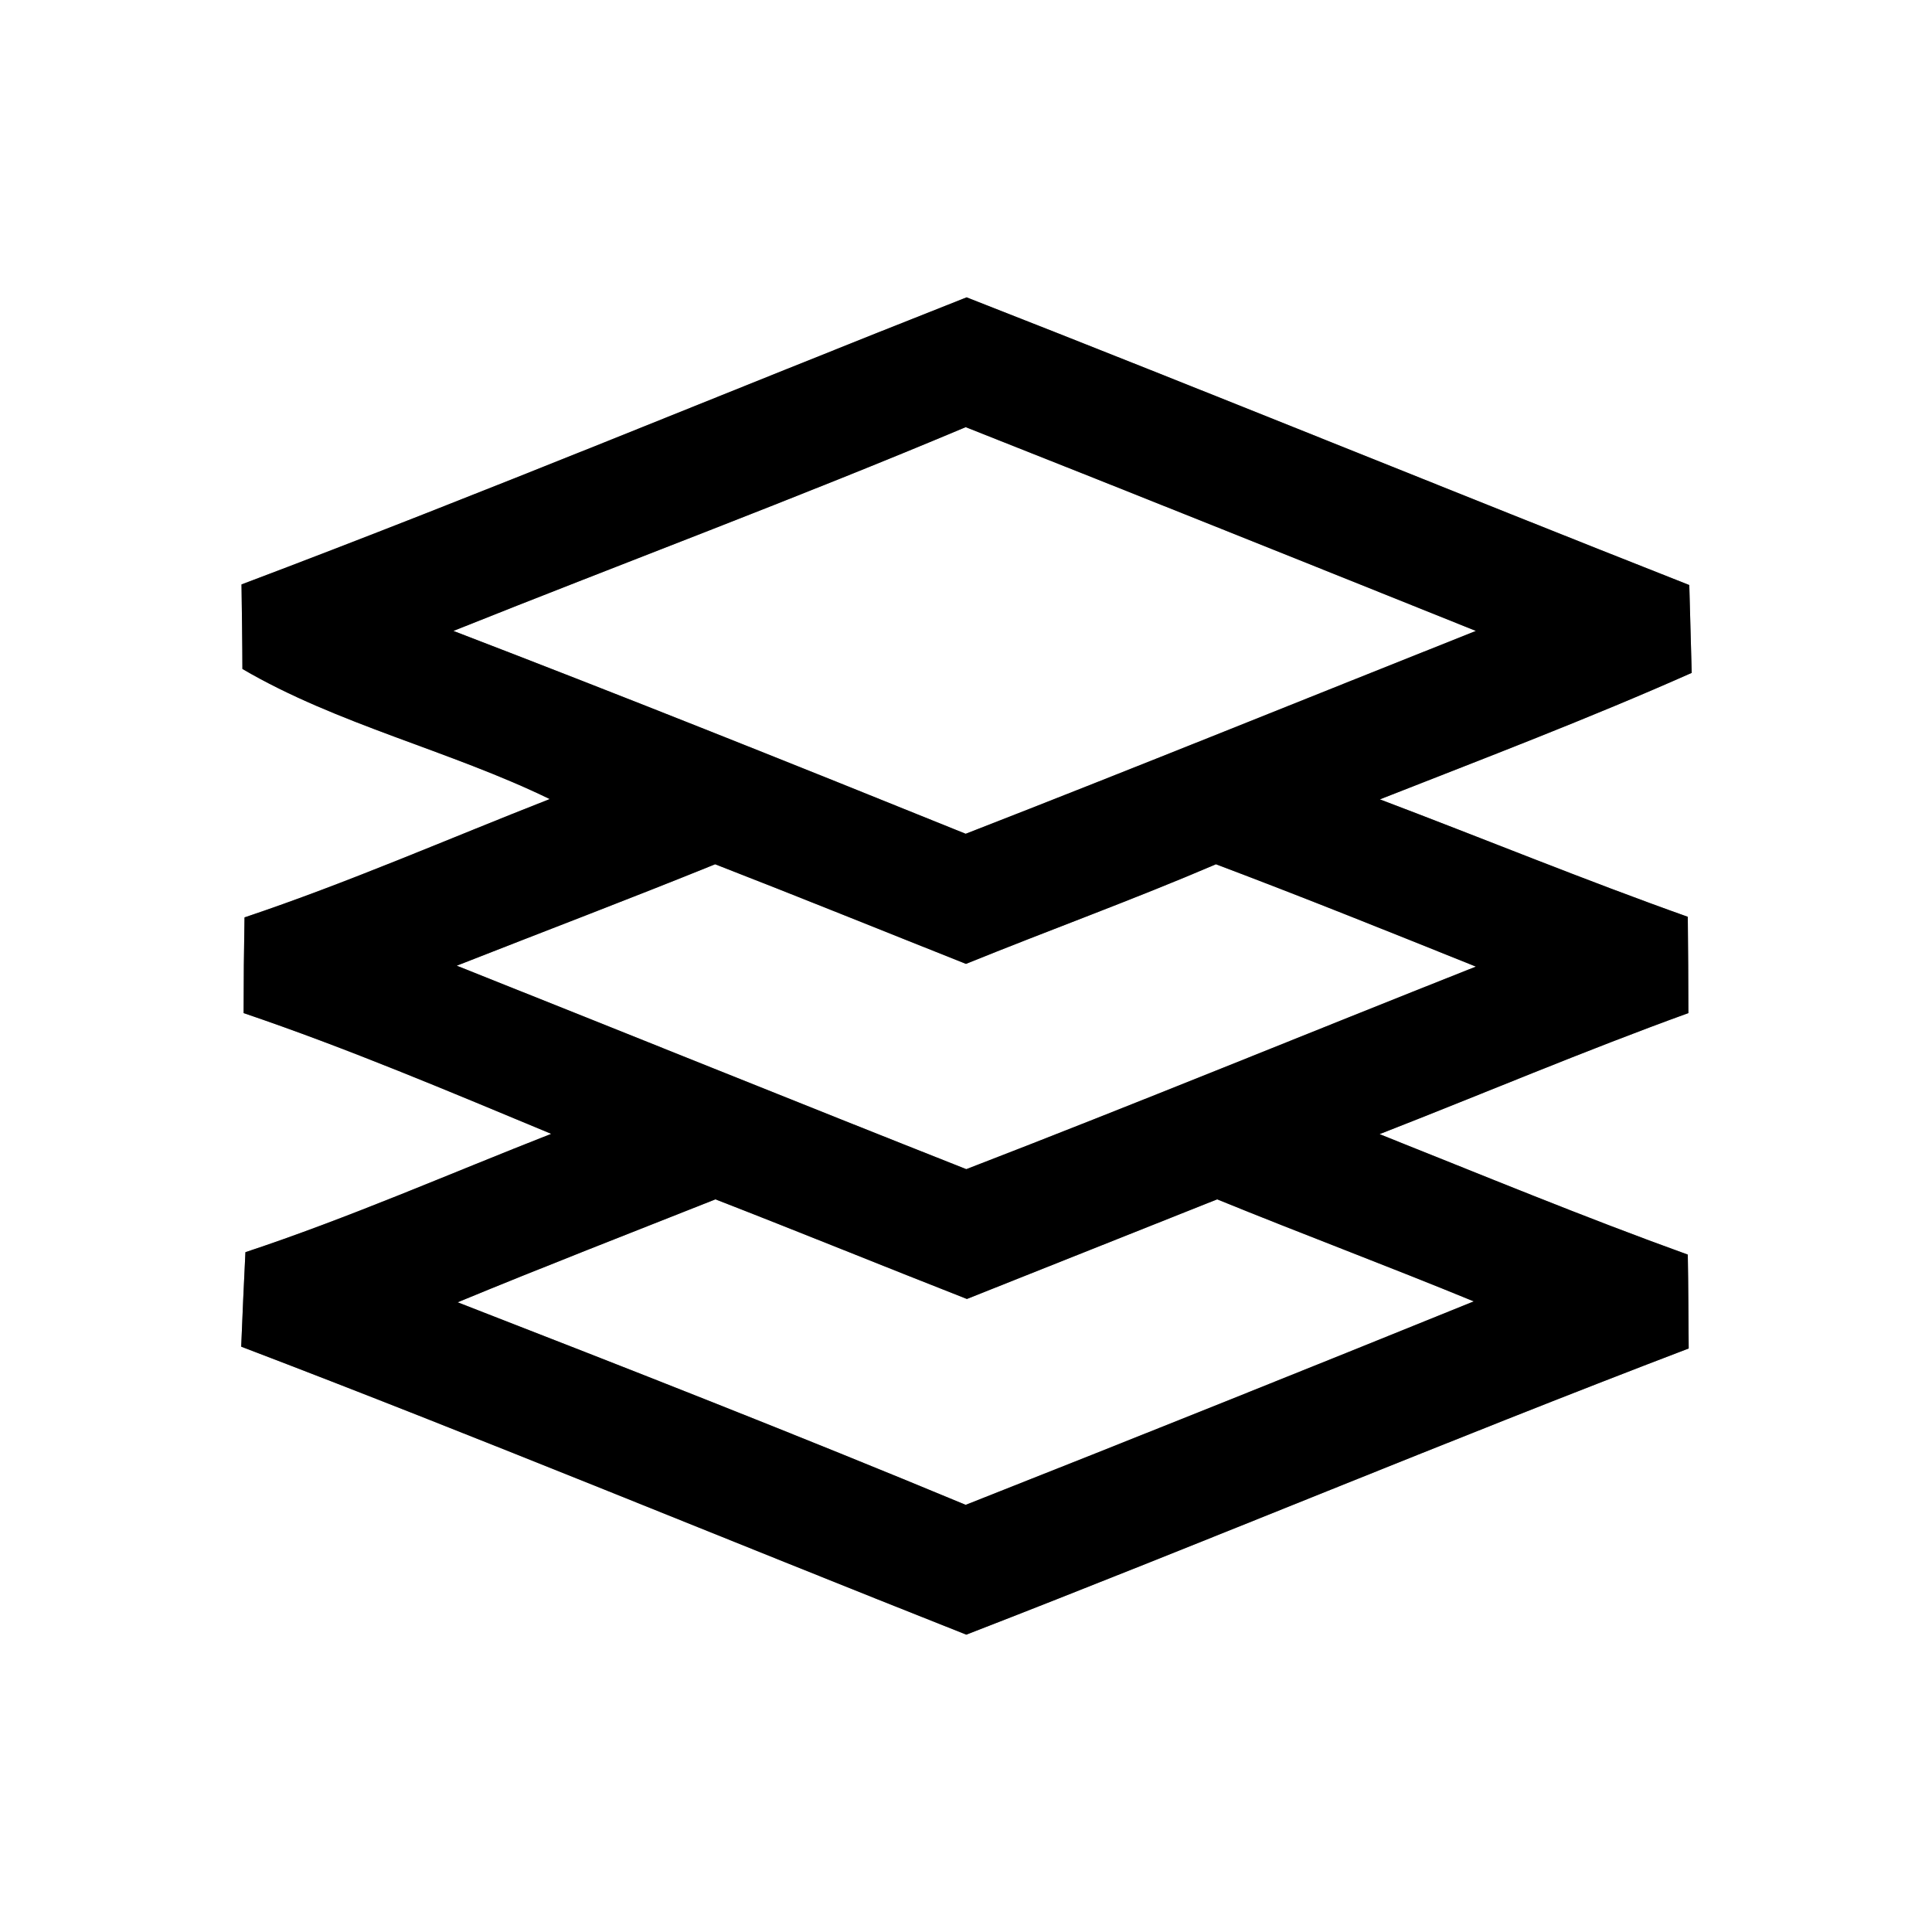 <?xml version="1.0" encoding="UTF-8" ?>
<!DOCTYPE svg PUBLIC "-//W3C//DTD SVG 1.1//EN" "http://www.w3.org/Graphics/SVG/1.1/DTD/svg11.dtd">
<svg width="64pt" height="64pt" viewBox="0 0 64 64" version="1.1" xmlns="http://www.w3.org/2000/svg">
<rect x="0" y="0" width="64" height="64" fill="#808080" stroke="none"/>
<g id="#ffffffff">
<path fill="#ffffff" opacity="1.00" d=" M 0.00 0.00 L 64.00 0.00 L 64.00 64.00 L 0.00 64.00 L 0.00 0.00 M 8.00 19.36 C 8.01 20.06 8.03 21.46 8.03 22.16 C 11.17 24.00 14.90 24.86 18.21 26.47 C 14.84 27.79 11.53 29.24 8.10 30.39 C 8.08 31.45 8.07 32.50 8.07 33.56 C 11.52 34.73 14.89 36.16 18.26 37.56 C 14.89 38.88 11.57 40.34 8.13 41.48 C 8.08 42.52 8.03 43.56 7.99 44.61 C 16.04 47.68 24.00 50.98 32.01 54.15 C 40.01 51.05 47.92 47.73 55.94 44.67 C 55.93 43.63 55.93 42.59 55.91 41.56 C 52.47 40.32 49.09 38.92 45.70 37.57 C 49.11 36.24 52.48 34.81 55.93 33.56 C 55.93 32.50 55.92 31.43 55.91 30.37 C 52.48 29.15 49.12 27.77 45.71 26.48 C 49.17 25.12 52.64 23.80 56.04 22.29 C 56.02 21.57 55.98 20.11 55.96 19.38 C 47.97 16.23 40.02 12.98 32.02 9.85 C 24.01 13.01 16.06 16.32 8.00 19.36 Z" />
<path fill="#ffffff" opacity="1.00" d=" M 15.02 20.90 C 20.67 18.64 26.38 16.51 31.99 14.15 C 37.63 16.38 43.26 18.64 48.89 20.90 C 43.26 23.14 37.64 25.42 31.99 27.62 C 26.35 25.34 20.70 23.08 15.02 20.90 Z" />
<path fill="#ffffff" opacity="1.00" d=" M 15.13 31.99 C 17.98 30.87 20.85 29.78 23.69 28.63 C 26.47 29.71 29.23 30.83 32.00 31.93 C 34.76 30.81 37.55 29.80 40.28 28.63 C 43.17 29.72 46.03 30.87 48.89 32.02 C 43.26 34.25 37.66 36.55 32.01 38.73 C 26.37 36.50 20.76 34.23 15.13 31.99 Z" />
<path fill="#ffffff" opacity="1.00" d=" M 15.16 43.14 C 17.99 41.97 20.85 40.86 23.70 39.73 C 26.48 40.81 29.25 41.94 32.03 43.03 C 34.80 41.93 37.56 40.83 40.32 39.73 C 43.14 40.88 46.00 41.95 48.82 43.11 C 43.22 45.38 37.61 47.63 31.99 49.85 C 26.41 47.53 20.79 45.33 15.16 43.14 Z" />
</g>
<g id="#000000ff">
<path fill="#000000" opacity="1.00" d=" M 8.00 19.36 C 16.06 16.32 24.01 13.01 32.02 9.85 C 40.02 12.98 47.97 16.23 55.96 19.38 C 55.98 20.11 56.02 21.57 56.04 22.29 C 52.64 23.80 49.17 25.12 45.71 26.48 C 49.12 27.77 52.48 29.15 55.91 30.37 C 55.92 31.43 55.93 32.50 55.93 33.56 C 52.48 34.81 49.11 36.24 45.70 37.57 C 49.09 38.92 52.47 40.32 55.91 41.56 C 55.93 42.59 55.93 43.63 55.94 44.67 C 47.92 47.73 40.01 51.05 32.01 54.15 C 24.00 50.98 16.04 47.68 7.99 44.61 C 8.03 43.56 8.08 42.52 8.13 41.48 C 11.57 40.34 14.89 38.88 18.26 37.56 C 14.89 36.16 11.52 34.73 8.07 33.56 C 8.07 32.50 8.08 31.45 8.10 30.39 C 11.53 29.24 14.84 27.79 18.21 26.47 C 14.90 24.86 11.17 24.00 8.03 22.16 C 8.03 21.46 8.01 20.06 8.00 19.36 M 15.02 20.90 C 20.70 23.08 26.35 25.34 31.99 27.62 C 37.64 25.42 43.26 23.14 48.89 20.90 C 43.26 18.64 37.63 16.38 31.99 14.15 C 26.38 16.51 20.67 18.64 15.02 20.90 M 15.13 31.99 C 20.76 34.23 26.37 36.50 32.01 38.73 C 37.66 36.55 43.26 34.25 48.89 32.02 C 46.03 30.87 43.17 29.72 40.28 28.63 C 37.55 29.80 34.76 30.81 32.00 31.93 C 29.23 30.83 26.47 29.71 23.69 28.63 C 20.85 29.78 17.98 30.87 15.13 31.99 M 15.16 43.14 C 20.79 45.33 26.41 47.53 31.99 49.85 C 37.61 47.63 43.22 45.38 48.82 43.11 C 46.00 41.95 43.14 40.88 40.32 39.73 C 37.56 40.83 34.80 41.93 32.03 43.03 C 29.25 41.94 26.48 40.81 23.70 39.73 C 20.85 40.86 17.99 41.97 15.16 43.14 Z" />
</g>
</svg>
